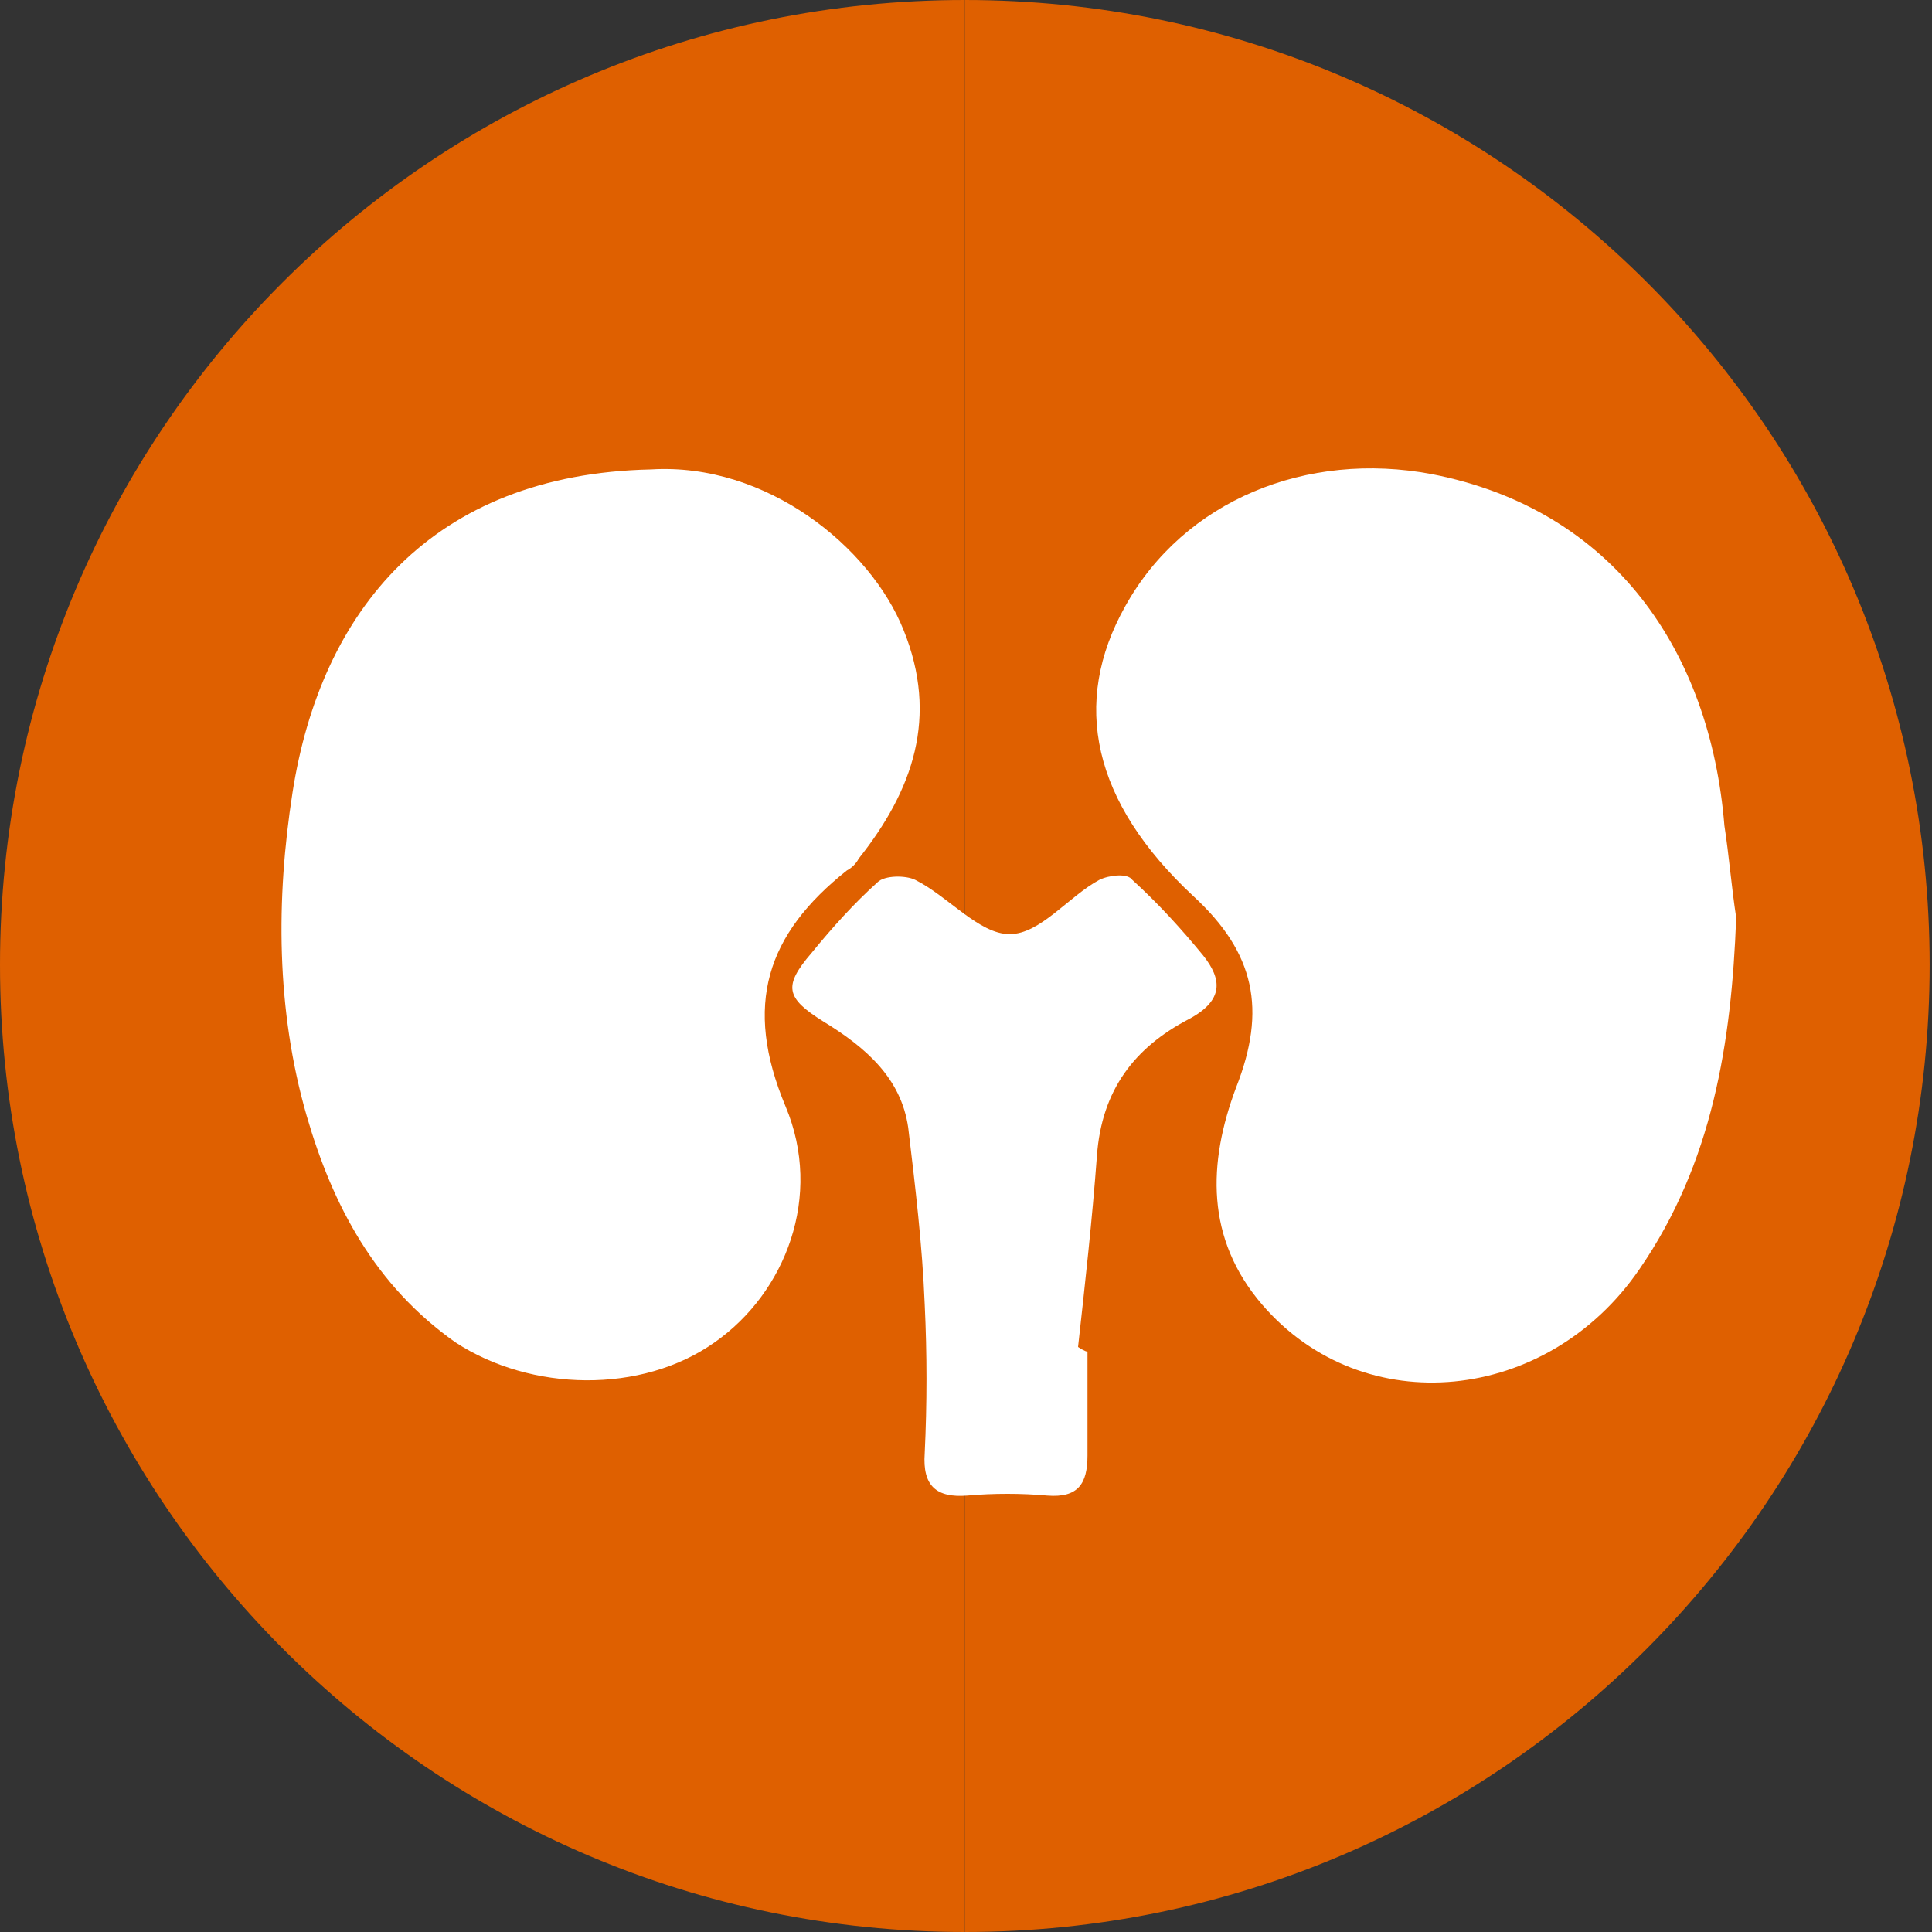 <?xml version="1.0" encoding="utf-8"?>
<!-- Generator: Adobe Illustrator 22.1.0, SVG Export Plug-In . SVG Version: 6.00 Build 0)  -->
<svg version="1.1" id="Layer_1" xmlns="http://www.w3.org/2000/svg" xmlns:xlink="http://www.w3.org/1999/xlink" x="0px" y="0px"
	 viewBox="0 0 81.9 81.9" style="enable-background:new 0 0 81.9 81.9;" xml:space="preserve">
<rect x="0" y="0" width="81.9" height="81.9" fill="#333333" stroke="none"/>
<style type="text/css">
	.st0{fill:#DF6000;}
	.st1{fill:#FFFFFF;}
</style>
<g>
	<path class="st0" d="M40.9,0c22.6,0,40.9,18.3,40.9,40.9S63.5,81.9,40.9,81.9"/>
	<path class="st0" d="M40.9,81.9C18.3,81.9,0,63.5,0,40.9S18.3,0,40.9,0"/>
	<g id="C9uii1_1_">
		<g>
			<g>
				<path class="st1" d="M27.6,19.9c4.9-0.3,9.3,3.3,10.7,6.8c1.5,3.7,0.4,6.8-1.9,9.7c-0.1,0.2-0.3,0.4-0.5,0.5
					c-3.4,2.7-4.4,5.7-2.6,10c1.6,3.8,0,7.9-3,10c-3.1,2.2-7.8,2.1-11,0c-3.4-2.4-5.2-5.8-6.3-9.6c-1.3-4.5-1.3-9.2-0.6-13.7
					C13.6,25.9,18.3,20.1,27.6,19.9z"/>
			</g>
			<g>
				<path class="st1" d="M73.6,38.9c-0.2,5.3-1,10.4-4.1,14.9c-3.9,5.7-11.7,6.5-16,1.5c-2.4-2.8-2.3-6-1.1-9.2
					c1.3-3.3,0.8-5.7-1.8-8.1c-4.3-4-5.2-8.2-2.9-12.3c2.5-4.5,7.7-6.6,13-5.6c7.7,1.5,11.8,7.5,12.4,14.9
					C73.3,36.3,73.4,37.6,73.6,38.9z"/>
			</g>
			<g>
				<path class="st1" d="M46.1,57.3c0,1.5,0,3,0,4.4c0,1.2-0.4,1.8-1.7,1.7c-1.1-0.1-2.3-0.1-3.4,0c-1.3,0.1-1.9-0.4-1.8-1.8
					c0.1-2.1,0.1-4.2,0-6.3c-0.1-2.5-0.4-5-0.7-7.5c-0.3-2.1-1.8-3.4-3.6-4.5c-1.6-1-1.7-1.5-0.5-2.9c0.9-1.1,1.8-2.1,2.8-3
					c0.3-0.3,1.2-0.3,1.6-0.1c1.4,0.7,2.7,2.3,4,2.3c1.3,0,2.5-1.6,3.8-2.3c0.4-0.2,1.2-0.3,1.4,0c1.1,1,2.1,2.1,3,3.2
					c0.8,1,0.9,1.9-0.6,2.7c-2.3,1.2-3.7,3-3.9,5.8c-0.2,2.7-0.5,5.4-0.8,8.1C46,57.3,46.1,57.3,46.1,57.3z"/>
			</g>
		</g>
	</g>
</g>
</svg>
